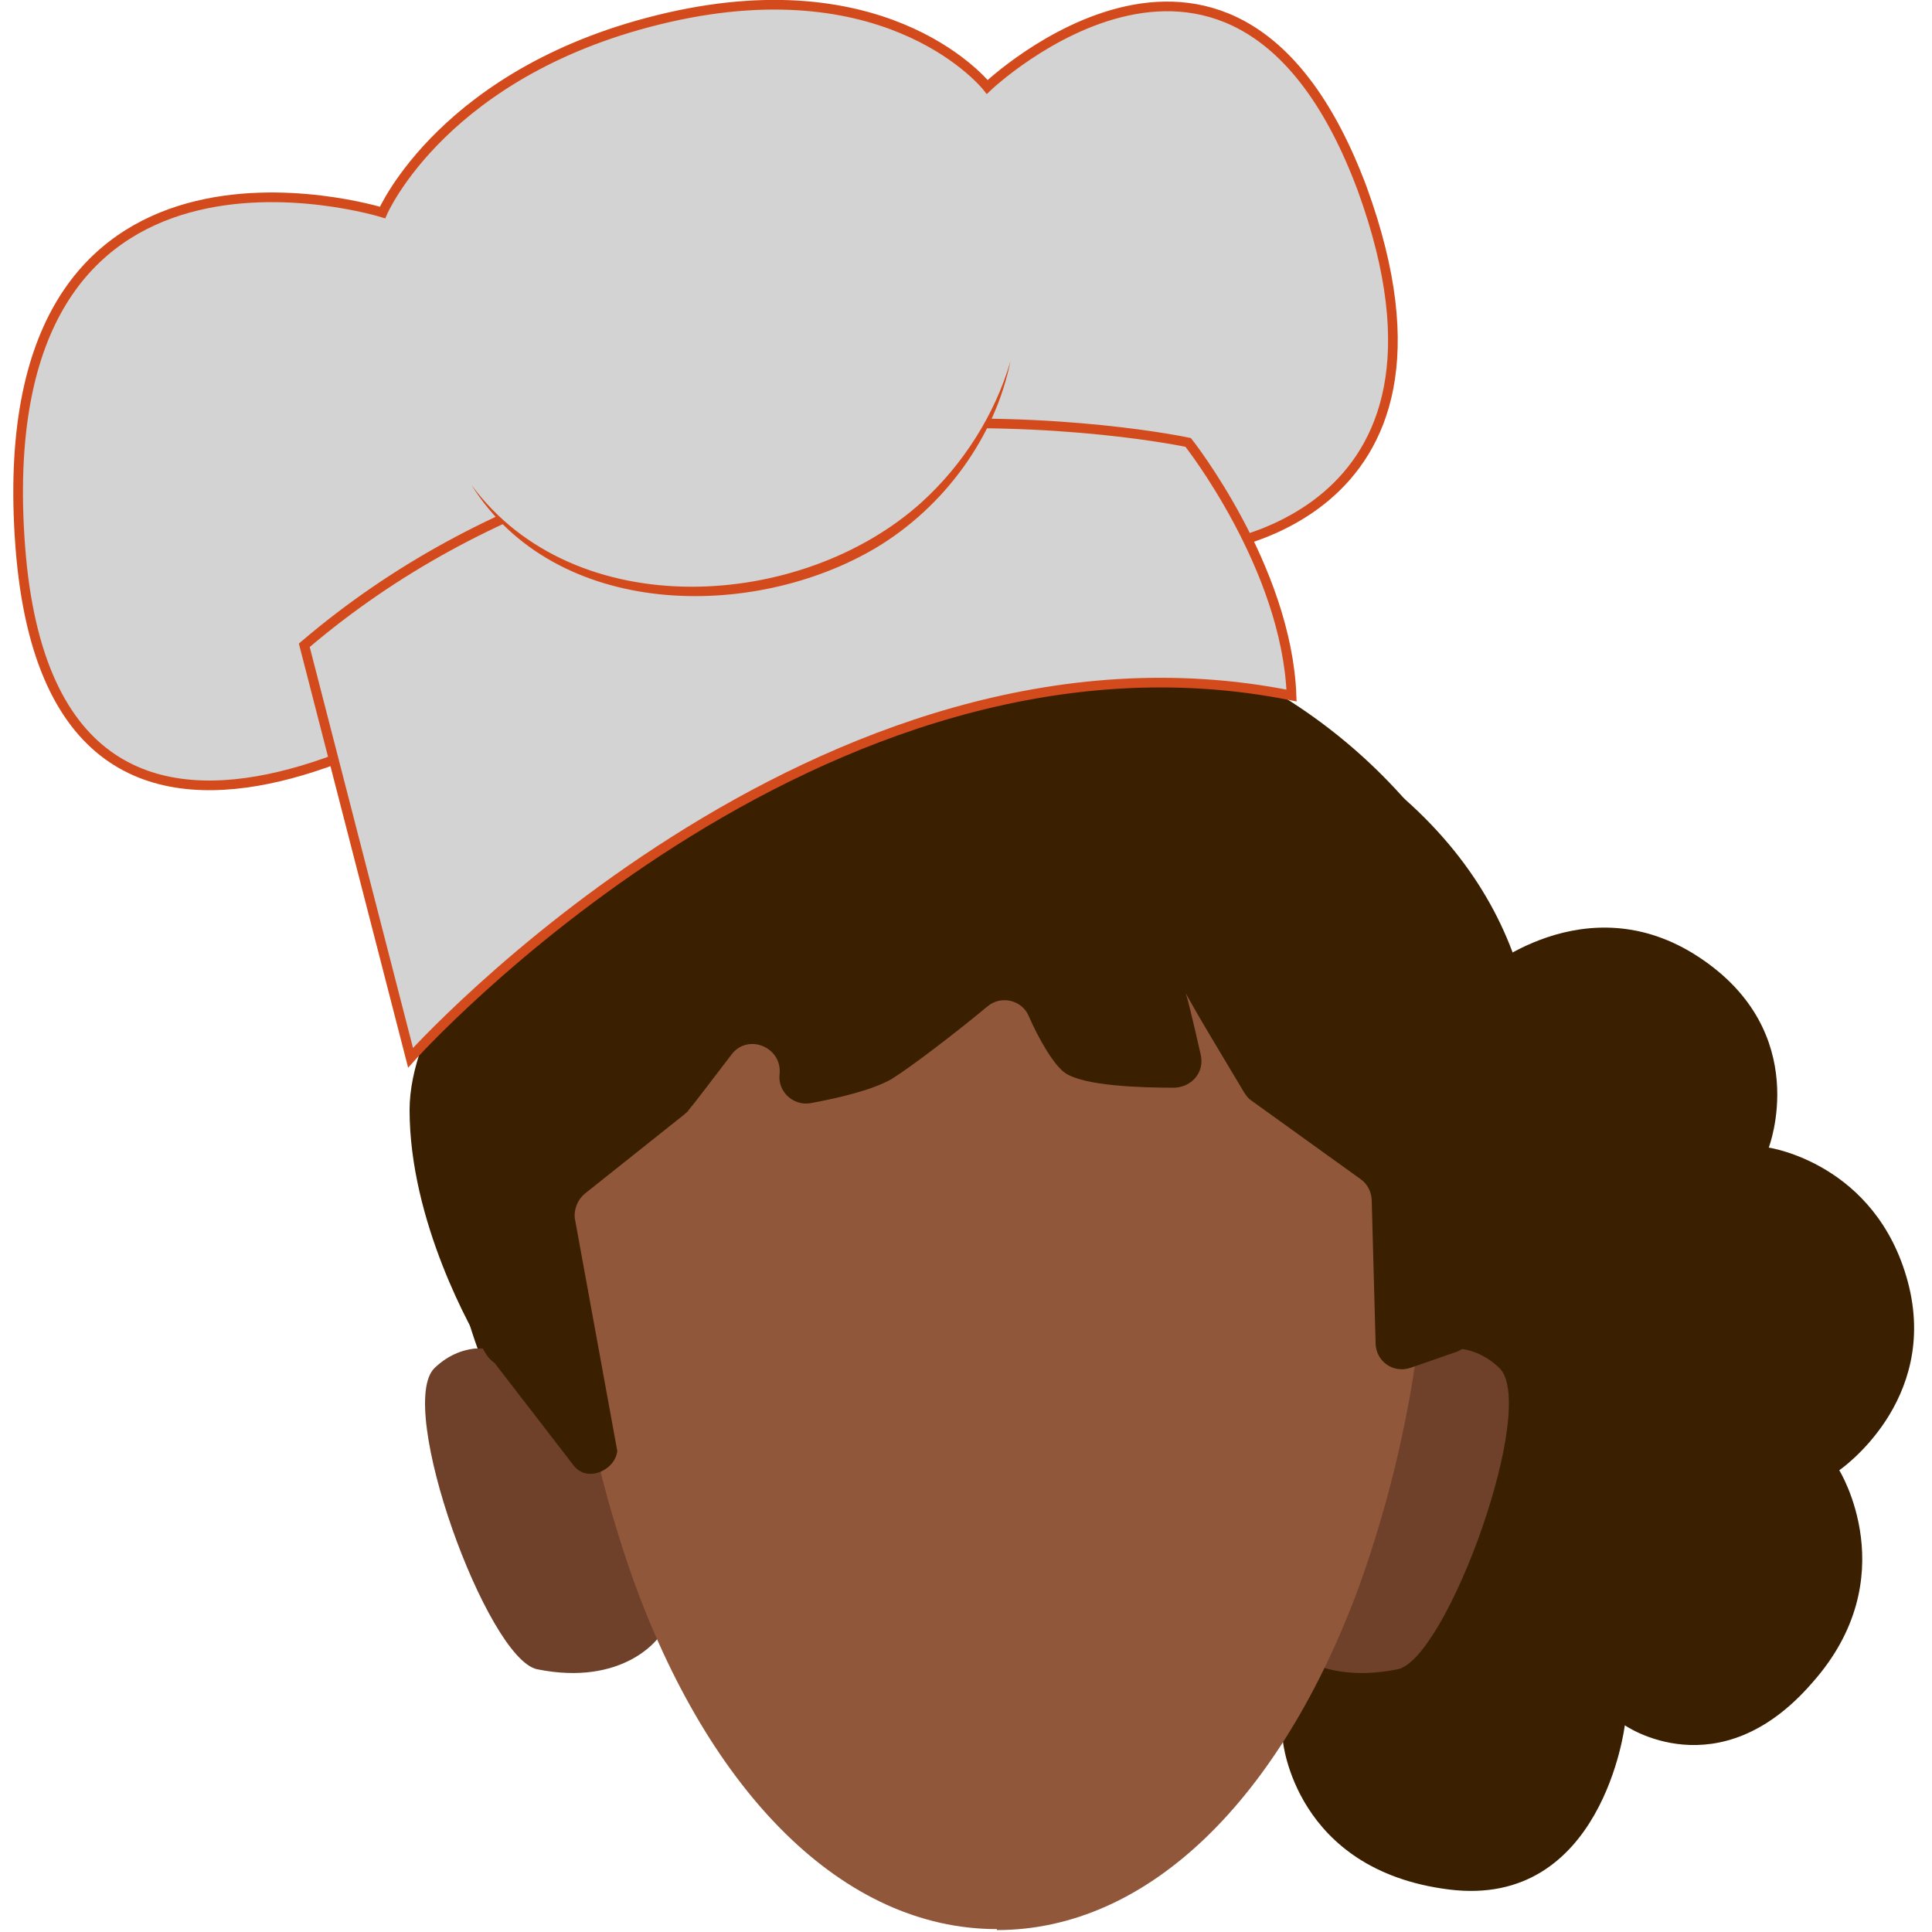 <?xml version="1.0" encoding="utf-8"?>
<!-- Generator: Adobe Illustrator 26.0.3, SVG Export Plug-In . SVG Version: 6.00 Build 0)  -->
<svg version="1.1" id="Calque_9" xmlns="http://www.w3.org/2000/svg" xmlns:xlink="http://www.w3.org/1999/xlink" x="0px" y="0px"
	 viewBox="0 0 200 200" style="enable-background:new 0 0 200 200;" xml:space="preserve">
<style type="text/css">
	.st0{fill:#3A2001;}
	.st1{clip-path:url(#SVGID_00000034071104066942152460000013300220692029713792_);}
	.st2{fill:#6F412A;}
	.st3{clip-path:url(#SVGID_00000170243038218013049110000011699600300683593600_);}
	.st4{fill:#90573A;}
	.st5{fill:#D3D3D3;stroke:#D34B1C;stroke-miterlimit:10;}
	.st6{fill:#D3D3D3;}
	.st7{fill:#D34B1C;}
</style>
<circle class="st0" cx="102.9" cy="120.4" r="56.8"/>
<path class="st0" d="M168.2,178.6c0,0-2.3,19-18.2,17c-16-2-17.2-15.4-17.2-15.4s-17.4,9.6-22.6-5.8c-5.3-15.4,7.9-20.1,12.7-19.4
	c4.8,0.7,17.4-20,26.9-21.9c0,0-21-16.4-23.3-21.4c-2.3-4.9-0.9-17.2,8.2-19.4c9.1-2.1,17.2,3.5,18.6,8.5c0,0,10.8-9.5,22.6-1.7
	s7.2,19.7,7.2,19.7s11.1,1.6,14.4,13.9c3.3,12.4-7.1,19.5-7.1,19.5s6.9,11.1-2.8,22C177.9,185.4,168.2,178.6,168.2,178.6z"/>
<g id="random">
	<g>
		<g>
			<g>
				<g>
					<g>
						<g>
							<defs>
								<polygon id="SVGID_1_" points="132.1,139.6 132.1,139.6 156.3,139.6 156.3,173.2 132.1,173.2 								"/>
							</defs>
							<clipPath id="SVGID_00000122700493990641144110000016794541431281030062_">
								<use xlink:href="#SVGID_1_"  style="overflow:visible;"/>
							</clipPath>
							<g style="clip-path:url(#SVGID_00000122700493990641144110000016794541431281030062_);">
								<path class="st2" d="M132.1,169.6l8.6-25.4c0,0,8.4-8.4,14.5-2.6c4.1,3.9-5.4,30.1-10.5,31.2
									C135.8,174.6,132.1,169.6,132.1,169.6z"/>
							</g>
						</g>
					</g>
				</g>
			</g>
		</g>
	</g>
</g>
<g id="random2">
	<g>
		<g>
			<g>
				<g>
					<g>
						<g>
							<defs>
								<polygon id="SVGID_00000127725767036610151360000000925302761226789510_" points="68.1,139.6 68.1,139.6 44,139.6 44,173.2 
									68.1,173.2 								"/>
							</defs>
							<clipPath id="SVGID_00000138540989302508449740000012676451858822582401_">
								<use xlink:href="#SVGID_00000127725767036610151360000000925302761226789510_"  style="overflow:visible;"/>
							</clipPath>
							<g style="clip-path:url(#SVGID_00000138540989302508449740000012676451858822582401_);">
								<path class="st2" d="M68.1,169.6l-8.6-25.4c0,0-8.4-8.4-14.5-2.6c-4.1,3.9,5.4,30.1,10.6,31.2
									C64.5,174.6,68.1,169.6,68.1,169.6z"/>
							</g>
						</g>
					</g>
				</g>
			</g>
		</g>
	</g>
</g>
<path class="st4" d="M103.1,70.2L103.1,70.2c-24.8-0.1-44.9,11.5-44.9,47.3c0,8.2,0.6,16.4,1.9,24.6c1.1,7.2,2.9,14.1,5.3,21
	c8,22.5,21.9,36.6,37.8,36.6v0.1c15.7,0,29.4-13.6,37.5-35.6c3.3-9.2,5.5-18.8,6.5-28.6c0.6-5.9,1-11.9,1-17.9
	C148.1,81.8,127.9,70.2,103.1,70.2z"/>
<path class="st0" d="M59.3,151.6l-8.1-10.5c-0.3-0.2-0.6-0.5-0.8-0.8c-1.6-2.5-8-13.9-8-25.4c0-16.6,30.1-45.2,47-48.2
	c4.3-0.7,8.6,0.3,12.2,2.9c0.5,0.4,1.1,0.6,1.8,0.6c4.1-0.1,19.2-0.3,24.3,1.8c26.5,11,31.8,29.1,31.1,41.2
	c-0.7,8.6-2.8,17.1-6.2,25.1c-0.3,0.7-0.9,1.2-1.7,1.6l-4.9,1.7c-1.8,0.6-3.6-0.7-3.6-2.6l-0.4-14.7c0-0.8-0.4-1.7-1.1-2.2
	l-11.4-8.2c-0.3-0.2-0.5-0.5-0.7-0.8c-1.3-2.2-6.6-10.9-6.3-10.9c0.2,0,1.1,3.9,1.8,7c0.4,1.8-0.9,3.3-2.7,3.4
	c-3.7,0-9.3-0.2-11.3-1.5c-1.2-0.8-2.8-3.6-3.8-5.9c-0.7-1.7-2.9-2.2-4.3-1c-3,2.5-7.8,6.2-9.9,7.5c-2.1,1.2-5.7,2-8.4,2.5
	c-1.8,0.3-3.4-1.2-3.2-3l0,0c0.3-2.8-3.3-4.3-5-2c-2,2.6-3.8,5-4.4,5.7c-0.1,0.2-0.3,0.3-0.5,0.5l-10.3,8.2c-0.7,0.6-1.1,1.6-1,2.5
	l4.4,24.1C63.7,152.2,60.7,153.6,59.3,151.6z"/>
<g>
	<path class="st5" d="M124,56.9c0,0,29.8-2.3,17-37.4C127.9-15.5,102.2,9,102.2,9s-9.8-12.5-33-7.2S39.6,22,39.6,22
		S-1.5,9.2,2.1,56.6s51,12,51,12"/>
	<path class="st5" d="M31.5,66.8l11,42.7c0,0,42.3-47.3,91.2-37.5C133.2,58.7,123,45.8,123,45.8S69.6,34.3,31.5,66.8z"/>
	<g>
		<path class="st6" d="M48.8,50.2c0,0,8.4,14.5,30.3,10.2s25.7-23,25.7-23"/>
		<path class="st7" d="M48.8,50.2C59.5,64.7,83,63.2,95.4,52c4.3-3.9,7.6-9.1,9.2-14.6c-1.6,7.9-6.9,15.1-13.9,19.3
			C77.9,64.3,57.5,64.1,48.8,50.2L48.8,50.2z"/>
	</g>
</g>
</svg>
